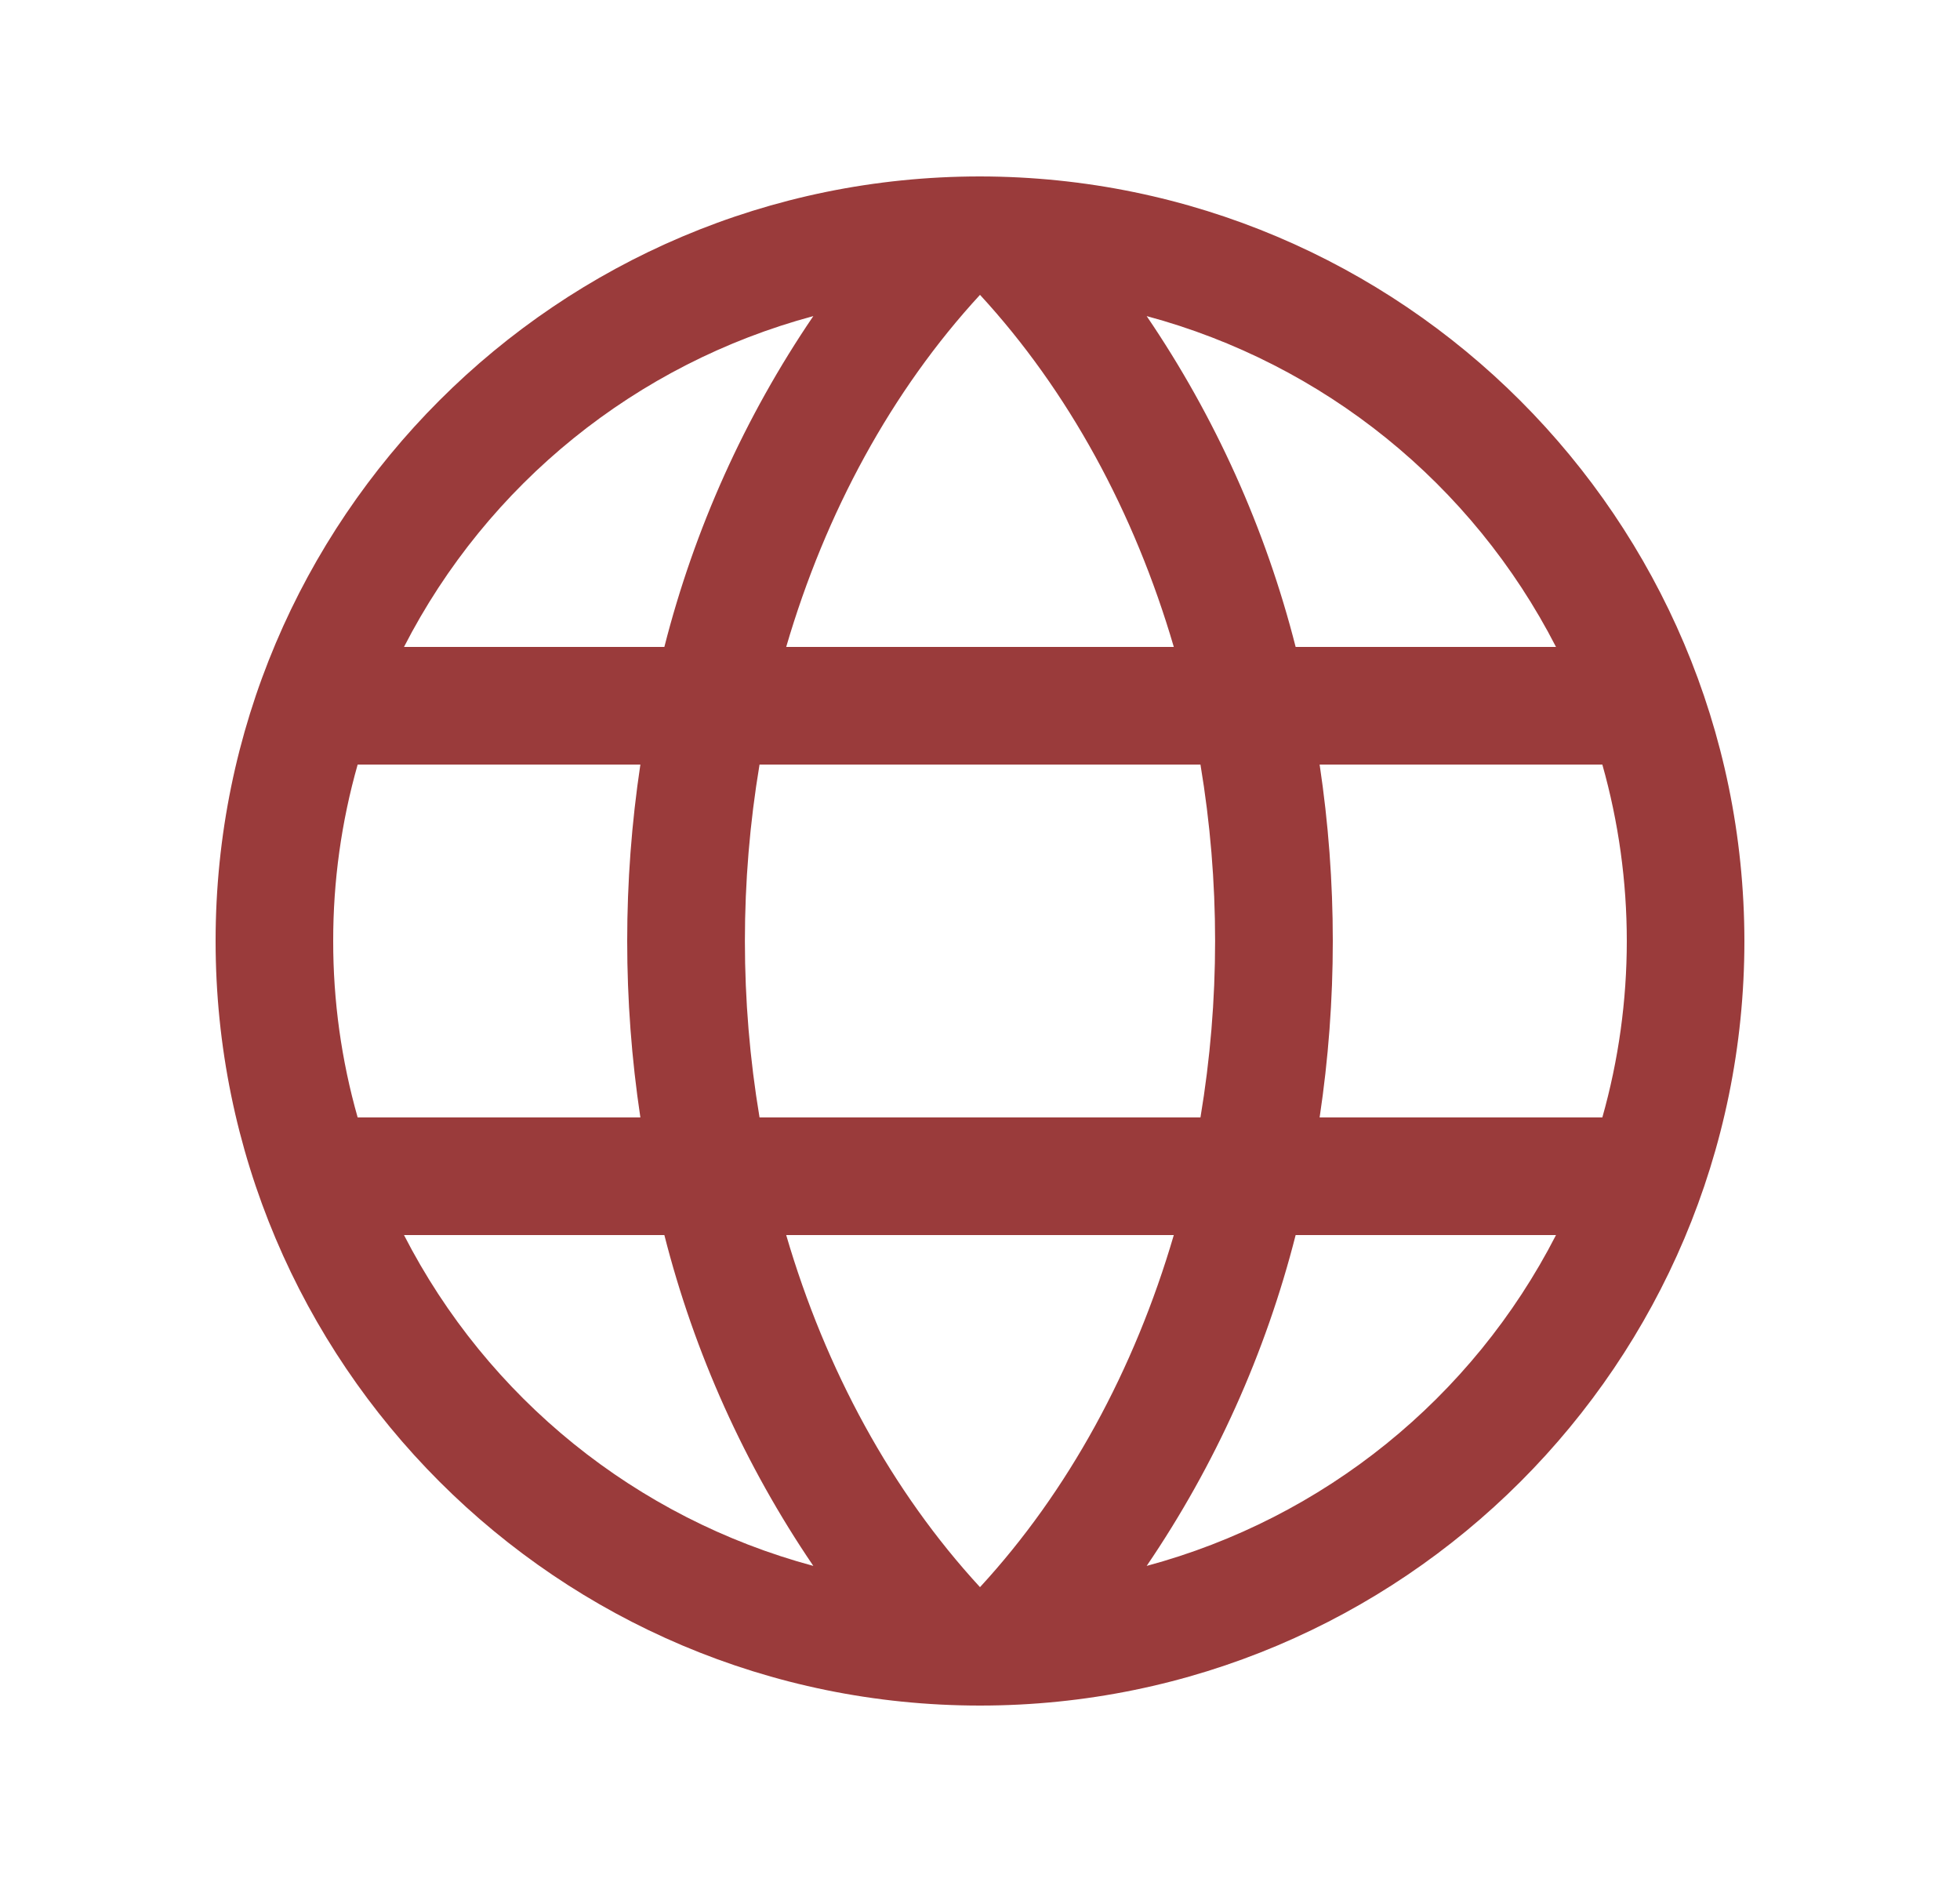 <svg width="25" height="24" viewBox="0 0 25 24" fill="none" xmlns="http://www.w3.org/2000/svg">
<g clip-path="url(#clip0_1_132)">
<path fill-rule="evenodd" clip-rule="evenodd" d="M12.5 2.25C7.115 2.25 2.75 6.615 2.75 12C2.75 17.385 7.115 21.75 12.5 21.75C17.885 21.75 22.25 17.385 22.25 12C22.244 6.618 17.882 2.256 12.5 2.25ZM10.028 15.75H14.972C14.469 17.469 13.625 19.019 12.5 20.24C11.375 19.019 10.531 17.469 10.028 15.75ZM9.688 14.25C9.439 12.76 9.439 11.24 9.688 9.75H15.312C15.561 11.24 15.561 12.76 15.312 14.25H9.688ZM4.25 12C4.249 11.239 4.354 10.482 4.562 9.75H8.168C7.944 11.242 7.944 12.758 8.168 14.25H4.562C4.354 13.518 4.249 12.761 4.25 12ZM14.972 8.25H10.028C10.531 6.531 11.375 4.981 12.5 3.76C13.625 4.981 14.469 6.531 14.972 8.25ZM16.832 9.75H20.438C20.854 11.221 20.854 12.779 20.438 14.25H16.832C17.056 12.758 17.056 11.242 16.832 9.75ZM19.847 8.25H16.526C16.143 6.744 15.5 5.316 14.626 4.031C16.884 4.638 18.78 6.17 19.847 8.25ZM10.374 4.031C9.5 5.316 8.857 6.744 8.474 8.25H5.153C6.22 6.17 8.116 4.638 10.374 4.031ZM5.153 15.75H8.474C8.857 17.256 9.5 18.684 10.374 19.969C8.116 19.362 6.22 17.83 5.153 15.75ZM14.626 19.969C15.5 18.684 16.143 17.256 16.526 15.75H19.847C18.78 17.83 16.884 19.362 14.626 19.969Z" fill="#9A3B3B"/>
</g>
<defs>
<clipPath id="clip0_1_132">
<rect width="24" height="24" fill="white" transform="translate(0.5)"/>
</clipPath>
</defs>
</svg>